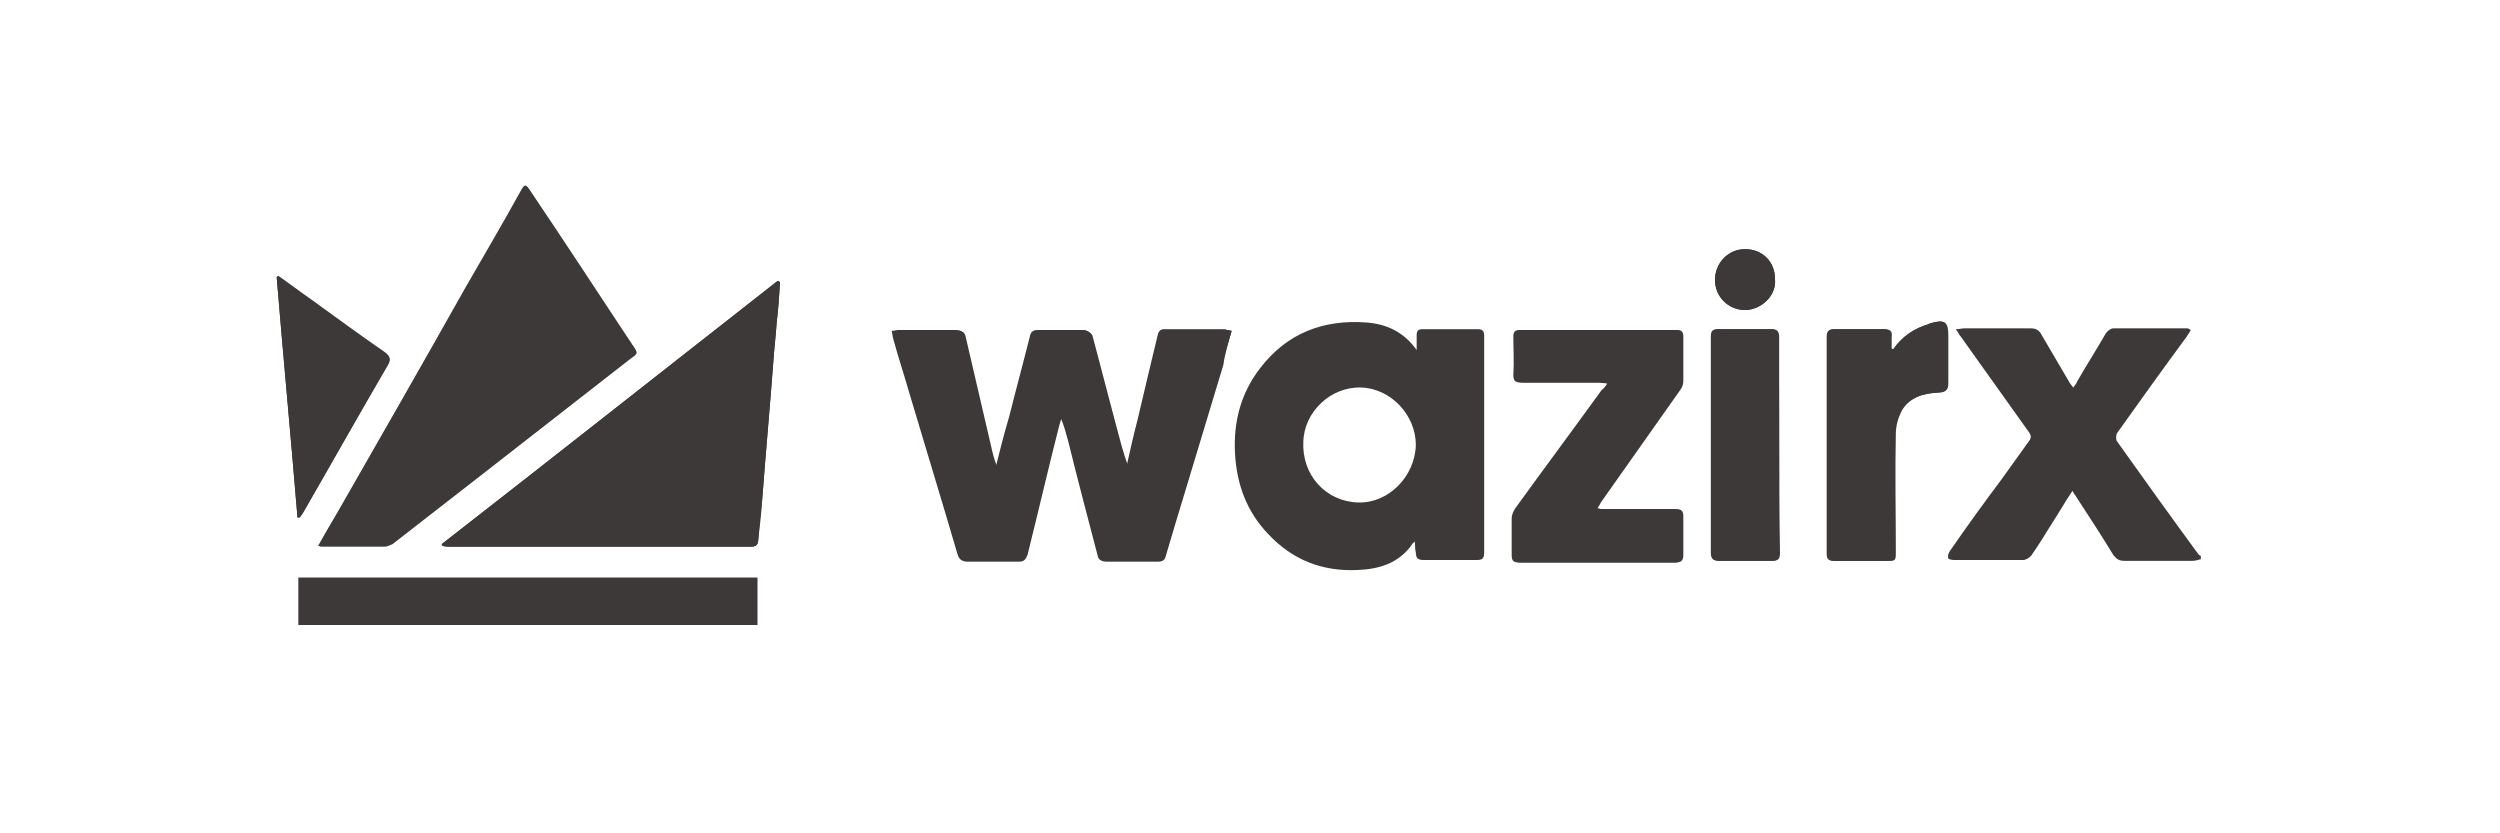 <?xml version="1.0" encoding="utf-8"?>
<!-- Generator: Adobe Illustrator 24.1.0, SVG Export Plug-In . SVG Version: 6.00 Build 0)  -->
<svg version="1.1" id="Ebene_1" xmlns="http://www.w3.org/2000/svg" xmlns:xlink="http://www.w3.org/1999/xlink" x="0px" y="0px"
	 width="300px" height="100px" viewBox="0 0 300 100" style="enable-background:new 0 0 300 100;" xml:space="preserve">
<style type="text/css">
	.st0{fill:#3d3939;}
</style>
<g id="CAzoQY.tif">
	<g>
		<path class="st0" d="M147.8,39.7c-0.3-0.1-0.5-0.1-0.6-0.1c-2.4,0-4.9,0-7.3,0c-0.6,0-0.7,0.3-0.8,0.8c-0.8,3.4-1.6,6.8-2.4,10.1
			c-0.4,1.8-0.8,3.6-1.3,5.5c-0.6-1.6-1-3.2-1.4-4.7c-1-3.7-1.9-7.3-2.9-11c-0.1-0.3-0.5-0.6-0.8-0.6c-1.9-0.1-3.8,0-5.6,0
			c-0.5,0-0.8,0.2-0.9,0.7c-0.8,3.2-1.7,6.5-2.5,9.7c-0.5,2-1,4-1.6,6c-0.4-0.9-0.6-1.8-0.8-2.7c-1-4.3-2-8.6-3-12.9
			c-0.1-0.6-0.4-0.8-1-0.8c-2.3,0-4.6,0-6.9,0c-0.2,0-0.5,0-0.8,0.1c0.1,0.4,0.1,0.7,0.2,1c0.6,2.1,1.2,4.2,1.9,6.4
			c1.9,6.5,3.9,13,5.8,19.4c0.2,0.6,0.4,0.8,1,0.8c2.1,0,4.2,0,6.2,0c0.6,0,0.8-0.3,1-0.8c1.3-5.2,2.5-10.4,3.8-15.5
			c0.1-0.3,0.2-0.7,0.3-1c0.5,1,0.7,2,1,3c1.2,4.5,2.4,9.1,3.5,13.6c0.1,0.6,0.4,0.7,0.9,0.7c2.1,0,4.1,0,6.2,0
			c0.5,0,0.8-0.2,0.9-0.7c0.8-2.7,1.6-5.4,2.4-8c1.5-5,3-9.9,4.5-14.9C147,42.4,147.4,41.1,147.8,39.7z M38.2,65.5
			c0.3,0.1,0.3,0.1,0.4,0.1c2.5,0,5,0,7.6,0c0.3,0,0.6-0.2,0.9-0.3c3.6-2.8,7.2-5.6,10.8-8.4c5.9-4.6,11.8-9.2,17.7-13.8
			c1-0.7,1-0.7,0.3-1.7c-4.1-6.2-8.2-12.5-12.4-18.7c-0.4-0.5-0.5-0.5-0.8,0.1c-2.3,4-4.6,8-6.8,11.9c-5.1,8.9-10.2,17.8-15.2,26.7
			C39.8,62.6,39.1,64,38.2,65.5z M93.6,33.9c-0.1-0.1-0.2-0.1-0.3-0.2C79.9,44.2,66.5,54.8,53,65.3c0,0.1,0.1,0.2,0.1,0.2
			c0.2,0,0.5,0.1,0.7,0.1c12.1,0,24.2,0,36.3,0c0.7,0,0.8-0.2,0.9-0.9c0.1-1.7,0.3-3.5,0.5-5.2c0.4-5.4,0.9-10.8,1.3-16.1
			c0.1-1.6,0.3-3.1,0.4-4.7C93.4,37.1,93.5,35.5,93.6,33.9z M192.9,46c-0.2,0.4-0.3,0.6-0.5,0.8c-3.4,4.7-6.9,9.4-10.3,14.1
			c-0.3,0.4-0.5,0.8-0.5,1.3c-0.1,1.5,0,2.9,0,4.4c0,0.6,0.2,0.9,0.9,0.9c6.2,0,12.4,0,18.6,0c0.7,0,0.9-0.3,0.9-0.9
			c0-1.5,0-3.1,0-4.6c0-0.7-0.2-0.9-0.9-0.9c-2.9,0-5.7,0-8.6,0c-0.2,0-0.5,0-0.8-0.1c0.2-0.3,0.3-0.5,0.4-0.7
			c3.2-4.5,6.4-9.1,9.6-13.6c0.2-0.3,0.3-0.6,0.3-1c0-1.8,0-3.5,0-5.3c0-0.6-0.2-0.8-0.8-0.8c-6.2,0-12.4,0-18.6,0
			c-0.6,0-0.8,0.2-0.8,0.8c0,1.5,0.1,3.1,0,4.6c0,0.8,0.3,0.9,1,0.9c3,0,6.1,0,9.1,0C192,45.9,192.3,45.9,192.9,46z M227.2,41.9
			c-0.1,0-0.2-0.1-0.3-0.1c0-0.4,0-0.9,0-1.3c0.1-0.7-0.2-1-0.9-1c-2,0-3.9,0-5.9,0c-0.6,0-0.9,0.2-0.9,0.9c0,8.7,0,17.3,0,26
			c0,0.7,0.2,0.9,0.9,0.9c2.1,0,4.1,0,6.2,0c1.1,0,1.1,0,1.1-1.1c0-4.7,0-9.5,0-14.2c0-0.9,0.2-1.9,0.7-2.7c1-1.7,2.7-2.1,4.5-2.2
			c0.8,0,1.1-0.2,1.1-1.1c-0.1-1.9,0-3.8,0-5.7c0-1.7-0.4-2-2.1-1.5c-0.1,0-0.1,0-0.2,0.1C229.7,39.4,228.2,40.4,227.2,41.9z
			 M213.5,53.5c0-4.3,0-8.7,0-13c0-0.7-0.2-1-0.9-1c-2.1,0-4.2,0-6.3,0c-0.7,0-0.9,0.2-0.9,0.9c0,8.6,0,17.2,0,25.9c0,0.7,0.2,1,1,1
			c2.1,0,4.2,0,6.2,0c0.8,0,1-0.2,1-1C213.5,62,213.5,57.8,213.5,53.5z M35.7,62.1c0.1,0,0.2,0,0.3,0c0.1-0.2,0.3-0.4,0.4-0.6
			c3.4-5.9,6.7-11.8,10.1-17.6c0.5-0.8,0.3-1.1-0.4-1.6c-3-2.1-5.9-4.2-8.8-6.3c-1.3-0.9-2.6-1.9-3.9-2.8c-0.1,0-0.1,0.1-0.2,0.1
			C34,42.8,34.9,52.4,35.7,62.1z M213,33.5c0-2.1-1.5-3.6-3.6-3.6c-2,0-3.6,1.7-3.6,3.7c0,2,1.6,3.6,3.6,3.6
			C211.3,37.2,213.2,35.5,213,33.5z"/>
		<path class="st0" d="M264.1,67.1c-0.3,0.1-0.7,0.2-1,0.2c-2.7,0-5.5,0-8.2,0c-0.6,0-0.9-0.2-1.3-0.7c-1.4-2.3-2.9-4.6-4.4-6.9
			c-0.1-0.2-0.3-0.4-0.5-0.8c-0.9,1.3-1.6,2.6-2.4,3.8c-0.8,1.3-1.6,2.6-2.5,3.9c-0.2,0.3-0.7,0.6-1,0.6c-2.8,0-5.5,0-8.3,0
			c-0.3,0-0.7-0.1-0.7-0.2c-0.1-0.3,0-0.6,0.2-0.9c2-2.9,4.1-5.8,6.2-8.6c1.1-1.5,2.2-3.1,3.3-4.6c0.3-0.4,0.2-0.7,0-1
			c-2.7-3.8-5.5-7.7-8.2-11.5c-0.2-0.2-0.3-0.5-0.6-0.9c0.5,0,0.7-0.1,1-0.1c2.7,0,5.3,0,8,0c0.6,0,1,0.2,1.3,0.8
			c1.1,1.9,2.3,3.9,3.4,5.8c0.1,0.1,0.2,0.3,0.4,0.5c0.2-0.3,0.4-0.5,0.5-0.8c1.1-1.9,2.3-3.8,3.4-5.7c0.2-0.3,0.6-0.6,0.9-0.6
			c3,0,5.9,0,8.9,0c0.1,0,0.2,0.1,0.4,0.2c-0.2,0.3-0.3,0.5-0.5,0.8c-2.8,3.8-5.6,7.7-8.3,11.5c-0.2,0.2-0.2,0.8-0.1,1
			c3.2,4.5,6.5,9.1,9.8,13.6c0.1,0.1,0.2,0.2,0.3,0.2C264.1,66.9,264.1,67,264.1,67.1z"/>
		<path class="st0" d="M35.8,75c0-1.9,0-3.7,0-5.7c18.4,0,36.7,0,55.1,0c0,1.9,0,3.8,0,5.7C72.5,75,54.1,75,35.8,75z"/>
		<path class="st0" d="M147.8,39.7c-0.4,1.4-0.8,2.7-1.2,4c-1.5,5-3,9.9-4.5,14.9c-0.8,2.7-1.6,5.3-2.4,8c-0.2,0.5-0.4,0.7-0.9,0.7
			c-2.1,0-4.1,0-6.2,0c-0.5,0-0.8-0.1-0.9-0.7c-1.2-4.6-2.4-9.1-3.5-13.6c-0.3-1-0.5-2-1-3c-0.1,0.3-0.2,0.7-0.3,1
			c-1.3,5.2-2.5,10.4-3.8,15.5c-0.1,0.5-0.4,0.8-1,0.8c-2.1,0-4.2,0-6.2,0c-0.6,0-0.8-0.2-1-0.8c-1.9-6.5-3.9-13-5.8-19.4
			c-0.6-2.1-1.3-4.2-1.9-6.4c-0.1-0.3-0.1-0.6-0.2-1c0.3,0,0.6-0.1,0.8-0.1c2.3,0,4.6,0,6.9,0c0.6,0,0.9,0.2,1,0.8
			c1,4.3,2,8.6,3,12.9c0.2,0.9,0.5,1.8,0.8,2.7c0.5-2,1-4,1.6-6c0.8-3.2,1.7-6.5,2.5-9.7c0.1-0.5,0.4-0.7,0.9-0.7c1.9,0,3.8,0,5.6,0
			c0.3,0,0.8,0.4,0.8,0.6c1,3.7,1.9,7.3,2.9,11c0.4,1.6,0.8,3.1,1.4,4.7c0.4-1.8,0.8-3.6,1.3-5.5c0.8-3.4,1.6-6.8,2.4-10.1
			c0.1-0.5,0.3-0.8,0.8-0.8c2.4,0,4.9,0,7.3,0C147.3,39.6,147.4,39.7,147.8,39.7z"/>
		<path class="st0" d="M38.2,65.5c0.8-1.5,1.6-2.8,2.4-4.2c5.1-8.9,10.2-17.8,15.2-26.7c2.3-4,4.6-7.9,6.8-11.9
			c0.3-0.5,0.5-0.6,0.8-0.1c4.1,6.3,8.2,12.5,12.4,18.7c0.7,1,0.6,1-0.3,1.7c-5.9,4.6-11.8,9.2-17.7,13.8c-3.6,2.8-7.2,5.6-10.8,8.4
			c-0.2,0.2-0.6,0.3-0.9,0.3c-2.5,0-5,0-7.6,0C38.6,65.6,38.5,65.5,38.2,65.5z"/>
		<path class="st0" d="M93.6,33.9c-0.1,1.6-0.2,3.2-0.4,4.8c-0.1,1.6-0.3,3.1-0.4,4.7c-0.4,5.4-0.9,10.8-1.3,16.1
			c-0.1,1.7-0.3,3.5-0.5,5.2c0,0.6-0.2,0.9-0.9,0.9c-12.1,0-24.2,0-36.3,0c-0.2,0-0.5,0-0.7-0.1c0-0.1-0.1-0.2-0.1-0.2
			c13.5-10.5,26.9-21.1,40.4-31.6C93.5,33.8,93.6,33.8,93.6,33.9z"/>
		<path class="st0" d="M192.9,46c-0.5,0-0.9-0.1-1.2-0.1c-3,0-6.1,0-9.1,0c-0.7,0-1-0.1-1-0.9c0.1-1.5,0-3.1,0-4.6
			c0-0.6,0.2-0.8,0.8-0.8c6.2,0,12.4,0,18.6,0c0.6,0,0.8,0.2,0.8,0.8c0,1.8,0,3.5,0,5.3c0,0.3-0.1,0.7-0.3,1
			c-3.2,4.5-6.4,9.1-9.6,13.6c-0.1,0.2-0.2,0.4-0.4,0.7c0.3,0,0.6,0.1,0.8,0.1c2.9,0,5.7,0,8.6,0c0.7,0,0.9,0.2,0.9,0.9
			c0,1.5,0,3.1,0,4.6c0,0.6-0.2,0.9-0.9,0.9c-6.2,0-12.4,0-18.6,0c-0.7,0-0.9-0.2-0.9-0.9c0-1.5,0-2.9,0-4.4c0-0.4,0.2-0.9,0.5-1.3
			c3.4-4.7,6.9-9.4,10.3-14.1C192.5,46.6,192.6,46.4,192.9,46z"/>
		<path class="st0" d="M227.2,41.9c1.1-1.5,2.5-2.5,4.3-3c0.1,0,0.1-0.1,0.2-0.1c1.7-0.5,2.1-0.2,2.1,1.5c0,1.9,0,3.8,0,5.7
			c0,0.8-0.3,1-1.1,1.1c-1.8,0.1-3.5,0.5-4.5,2.2c-0.4,0.8-0.7,1.8-0.7,2.7c-0.1,4.7,0,9.5,0,14.2c0,1.1,0,1.1-1.1,1.1
			c-2.1,0-4.1,0-6.2,0c-0.7,0-0.9-0.2-0.9-0.9c0-8.7,0-17.3,0-26c0-0.7,0.3-0.9,0.9-0.9c2,0,3.9,0,5.9,0c0.8,0,1,0.3,0.9,1
			c0,0.4,0,0.9,0,1.3C227,41.9,227.1,41.9,227.2,41.9z"/>
		<path class="st0" d="M213.5,53.5c0,4.3,0,8.5,0,12.8c0,0.8-0.2,1-1,1c-2.1,0-4.2,0-6.2,0c-0.8,0-1-0.3-1-1c0-8.6,0-17.2,0-25.9
			c0-0.7,0.2-0.9,0.9-0.9c2.1,0,4.2,0,6.3,0c0.7,0,0.9,0.3,0.9,1C213.5,44.9,213.5,49.2,213.5,53.5z"/>
		<path class="st0" d="M35.7,62.1c-0.8-9.6-1.7-19.2-2.5-28.9c0.1,0,0.1-0.1,0.2-0.1c1.3,0.9,2.6,1.9,3.9,2.8
			c2.9,2.1,5.9,4.3,8.8,6.3c0.7,0.5,0.8,0.8,0.4,1.6c-3.4,5.9-6.7,11.7-10.1,17.6c-0.1,0.2-0.3,0.4-0.4,0.6
			C35.9,62.1,35.8,62.1,35.7,62.1z"/>
		<path class="st0" d="M213,33.5c0.2,2-1.7,3.7-3.6,3.7c-2,0-3.6-1.6-3.6-3.6c0-2.1,1.6-3.7,3.6-3.7C211.5,29.9,213,31.4,213,33.5z"
			/>
	</g>
</g>
<path class="st0" d="M169.8,65c-0.3,0.2-0.4,0.3-0.4,0.4c-1.6,2.2-3.9,2.9-6.5,3c-4.2,0.2-7.8-1.2-10.7-4.3c-2.6-2.7-3.8-6-4-9.7
	c-0.2-3.8,0.7-7.2,3-10.2c3.2-4.2,7.6-5.9,12.8-5.5c2.5,0.2,4.5,1.2,6,3.3c0-0.6,0-1.2,0-1.8c0-0.5,0.2-0.7,0.7-0.7
	c2.2,0,4.4,0,6.6,0c0.6,0,0.8,0.2,0.8,0.8c0,8.7,0,17.3,0,26c0,0.7-0.2,0.9-0.9,0.9c-2.1,0-4.3,0-6.4,0c-0.7,0-0.9-0.3-0.9-0.9
	C169.8,65.9,169.8,65.5,169.8,65z M163,60.3c3.6,0.1,6.8-3.1,6.9-6.9c0-3.6-3-6.8-6.6-6.9c-3.6-0.1-6.8,2.9-6.9,6.5
	C156.2,57,159.1,60.2,163,60.3z"/>
</svg>

